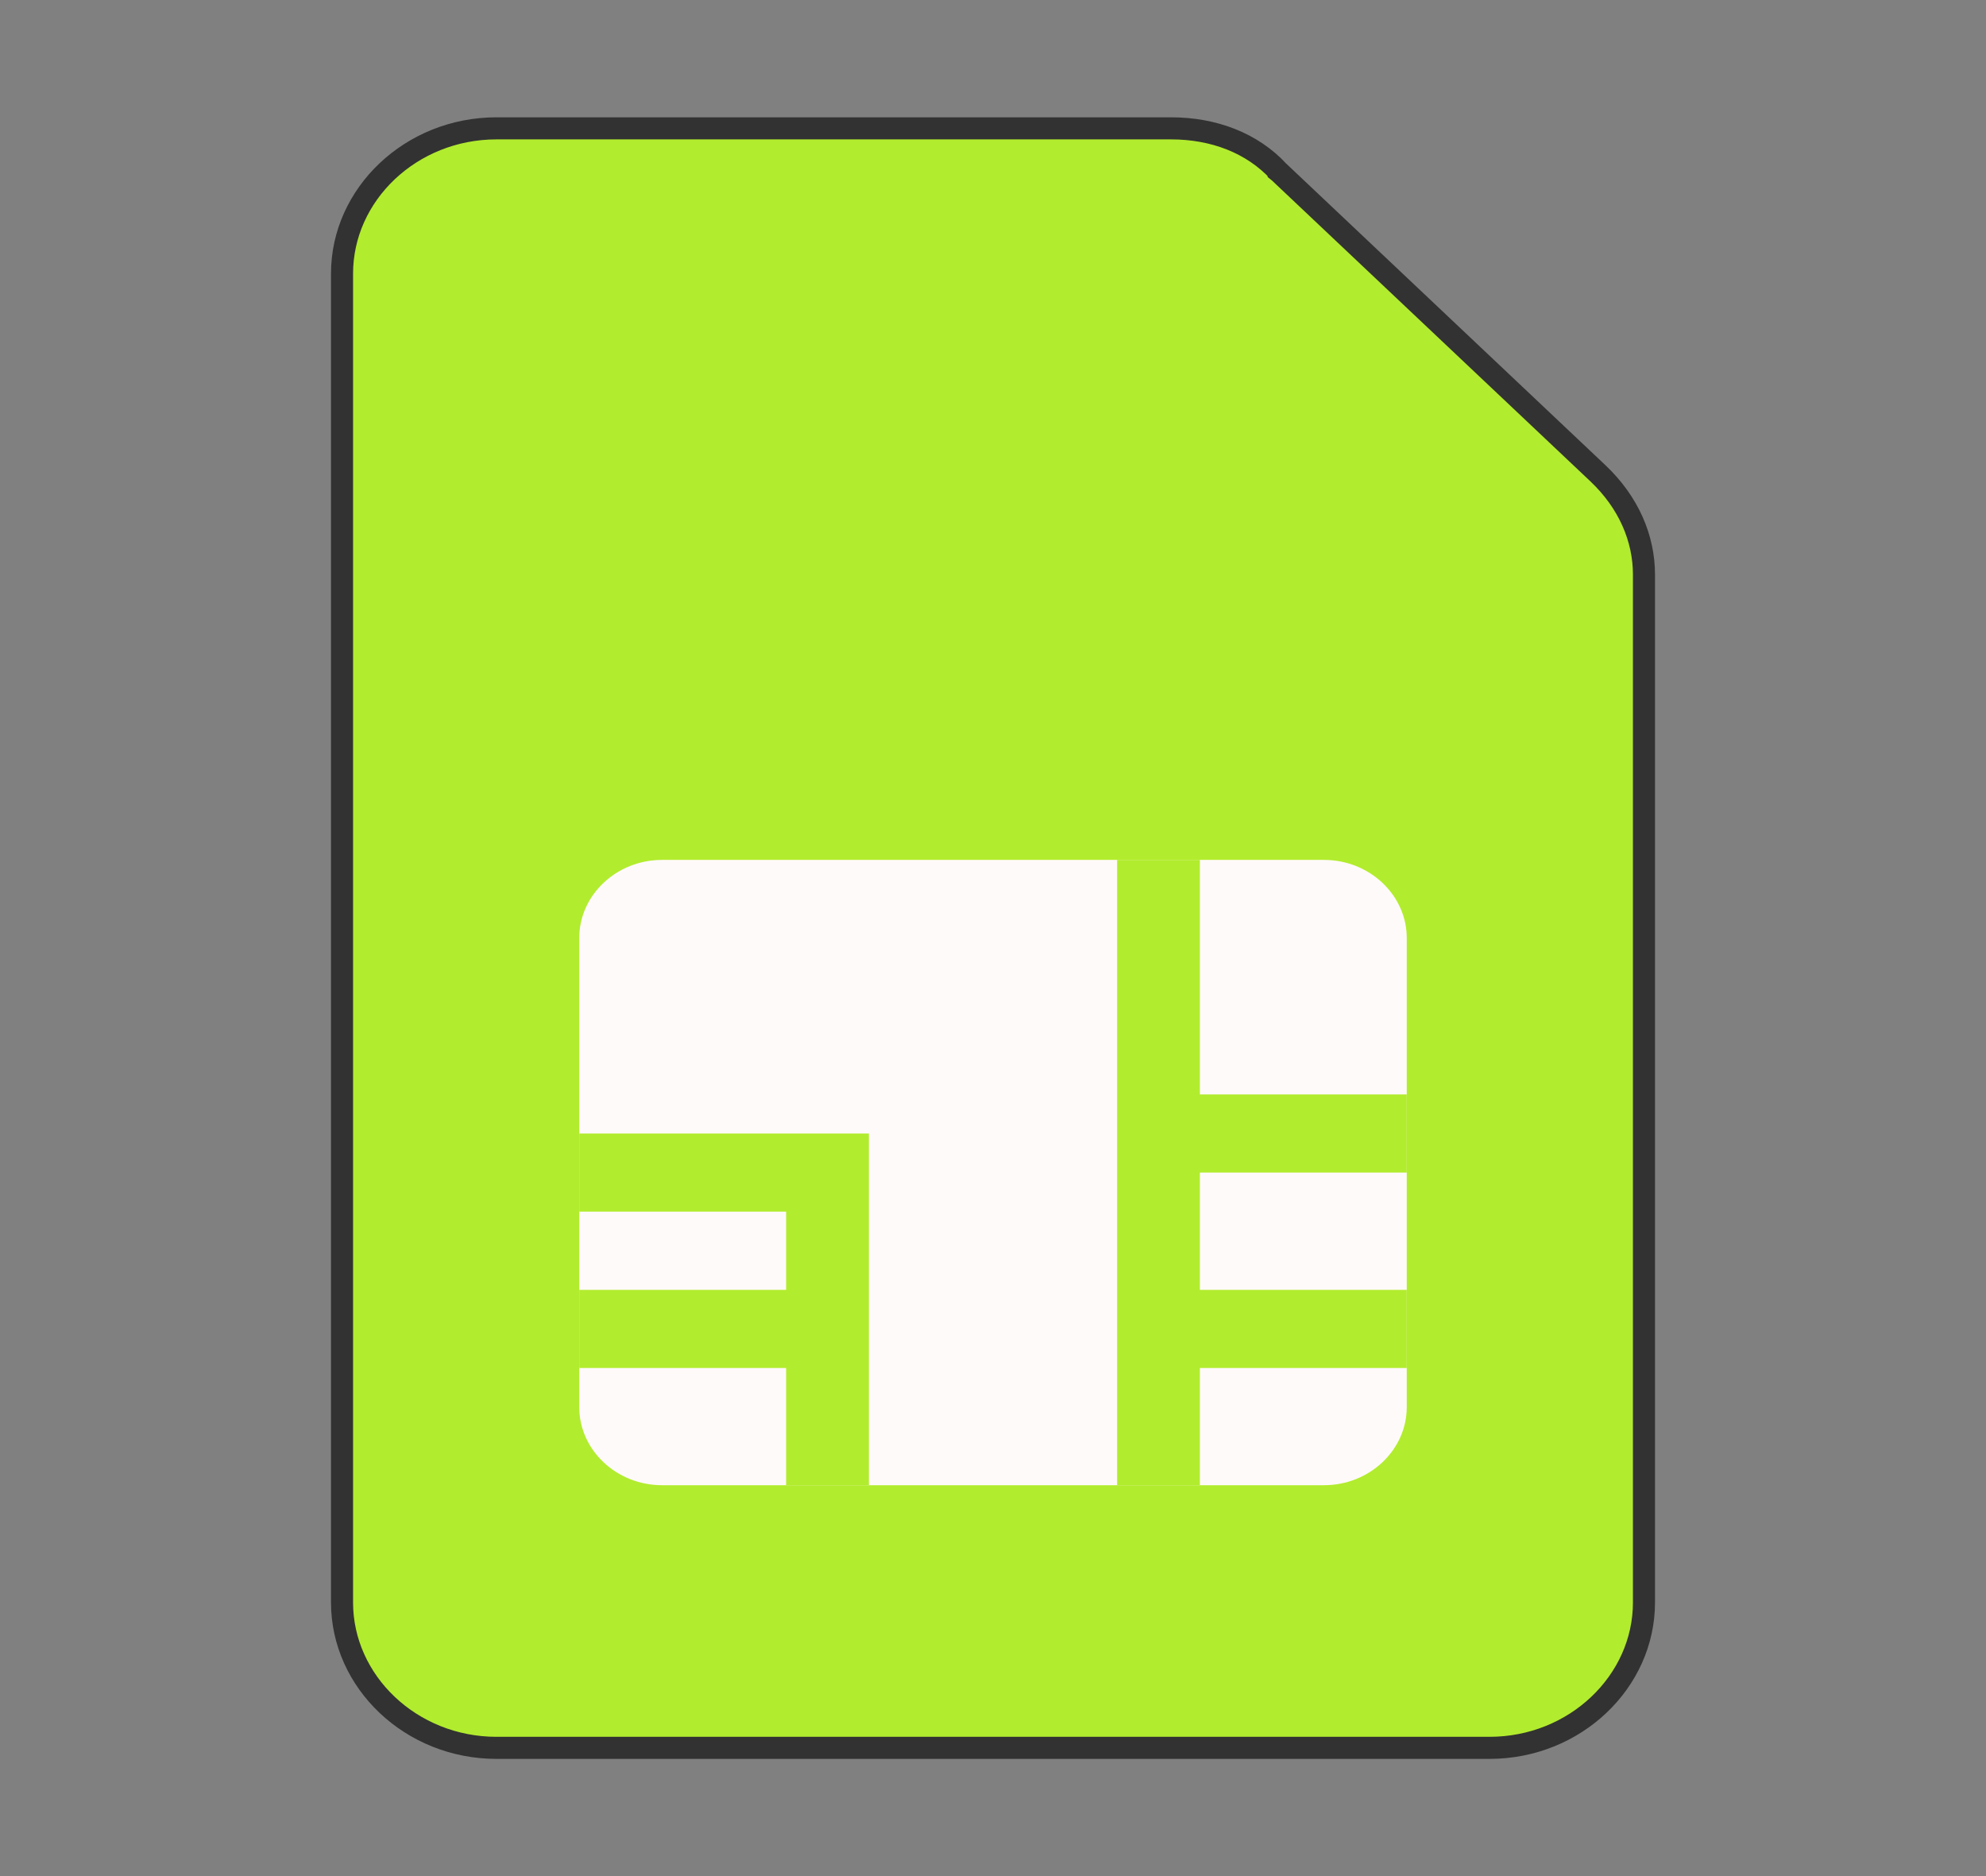 <svg width="36" height="34" viewBox="0 0 18 17" fill="none" xmlns="http://www.w3.org/2000/svg">
<rect x="0" y="0" width="18" height="17" fill="#808080" stroke="none"/>
<path d="M11.589 1.555L11.589 1.556L11.594 1.56L14.481 4.287C14.763 4.553 14.9 4.881 14.9 5.206V14.521C14.9 15.239 14.275 15.838 13.5 15.838H4.5C3.725 15.838 3.1 15.239 3.1 14.521V2.479C3.1 1.761 3.725 1.163 4.5 1.163H10.613C11.002 1.163 11.349 1.296 11.589 1.555Z" fill="#b2ec2e" stroke="#323232" stroke-width="0.2"/>
<path d="M12 13.458H6C5.588 13.458 5.25 13.14 5.25 12.75V8.5C5.25 8.11 5.588 7.792 6 7.792H12C12.412 7.792 12.75 8.11 12.75 8.5V12.75C12.75 13.14 12.412 13.458 12 13.458Z" fill="#FFFAFA"/>
<path d="M10.875 10.625V11.688H12.75V12.396H10.875V13.458H10.125V7.792H10.875V9.917H12.75V10.625H10.875ZM5.25 10.271V10.979H7.125V11.688H5.25V12.396H7.125V13.458H7.875V10.271H5.25Z" fill="#b2ec2e"/>
</svg>
